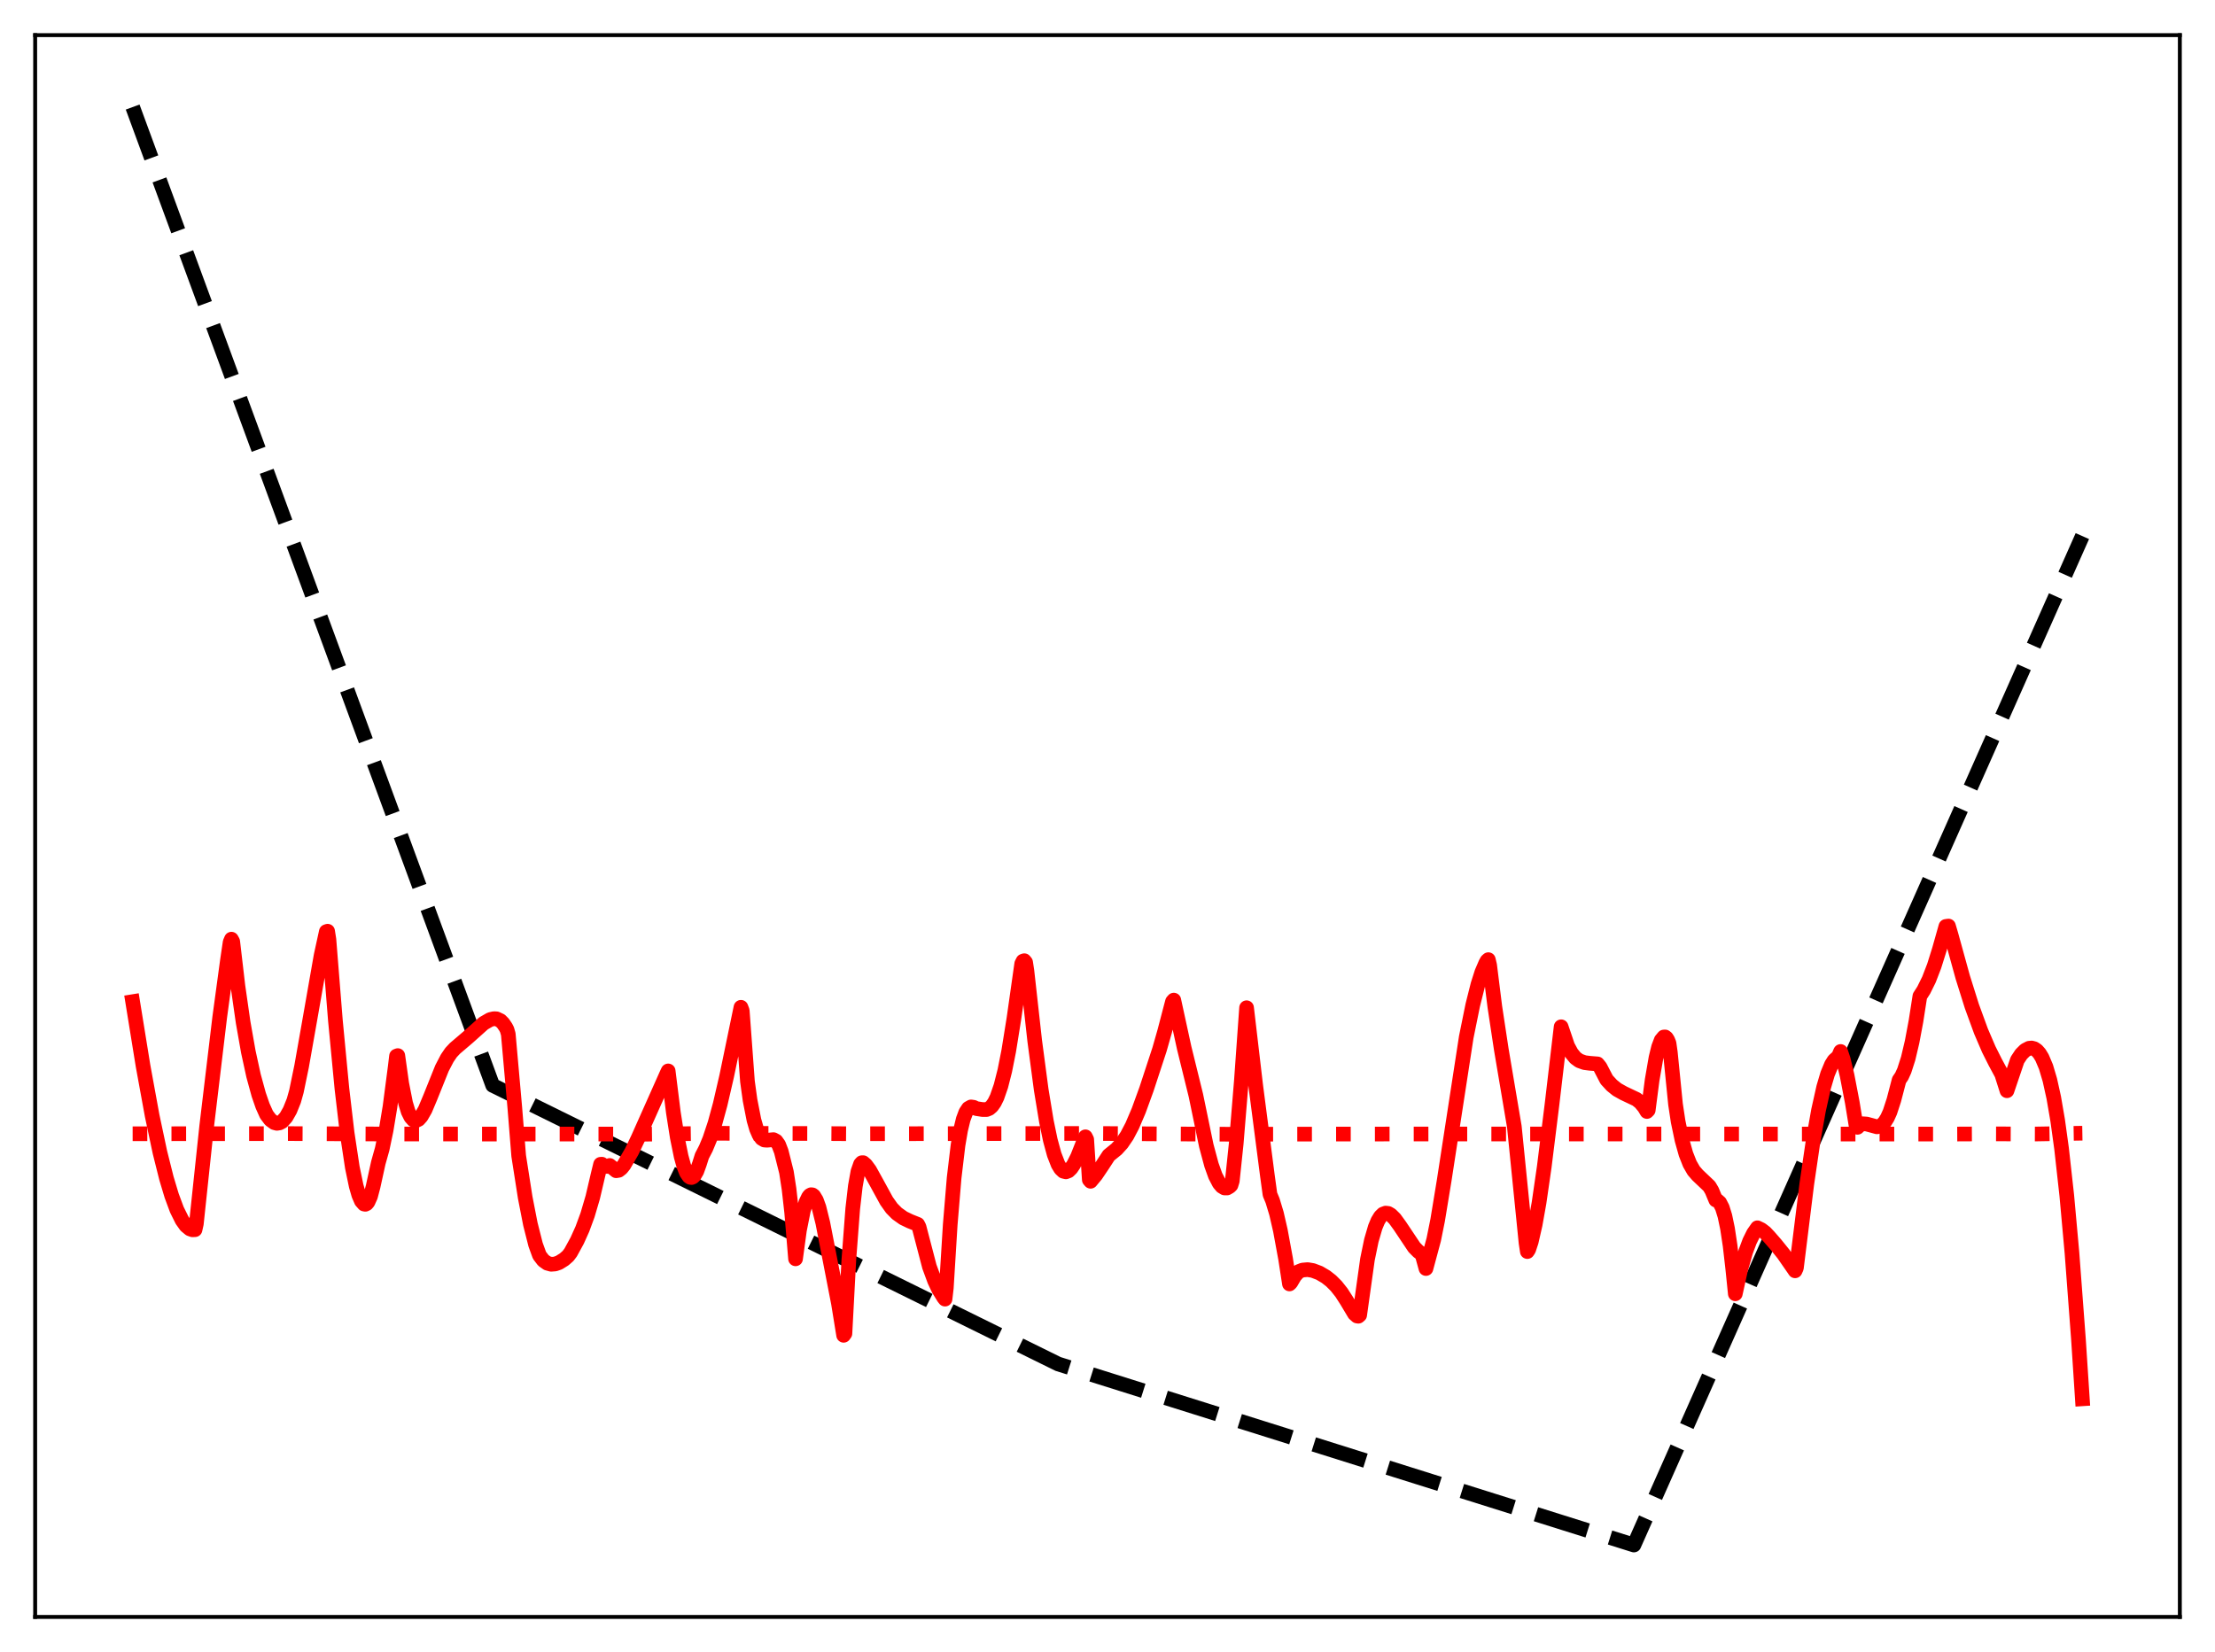 <?xml version="1.0" encoding="utf-8" standalone="no"?>
<!DOCTYPE svg PUBLIC "-//W3C//DTD SVG 1.1//EN"
  "http://www.w3.org/Graphics/SVG/1.1/DTD/svg11.dtd">
<svg xmlns:xlink="http://www.w3.org/1999/xlink" width="453.6pt" height="338.4pt" viewBox="0 0 453.6 338.4" xmlns="http://www.w3.org/2000/svg" version="1.1">
 <defs>
  <style type="text/css">*{stroke-linejoin: round; stroke-linecap: butt}</style>
 </defs>
 <g id="figure_1">
  <g id="patch_1">
   <path d="M 0 338.4 
L 453.6 338.4 
L 453.6 0 
L 0 0 
z
" style="fill: #ffffff"/>
  </g>
  <g id="axes_1">
   <g id="patch_2">
    <path d="M 7.2 331.2 
L 446.4 331.2 
L 446.4 7.2 
L 7.2 7.2 
z
" style="fill: #ffffff"/>
   </g>
   <g id="matplotlib.axis_1"/>
   <g id="matplotlib.axis_2"/>
   <g id="line2d_1">
    <path d="M 27.164 21.927 
L 100.896 222.319 
L 216.685 279.387 
L 334.604 316.473 
L 426.436 109.812 
L 426.436 109.812 
" clip-path="url(#pba6ea5cac4)" style="fill: none; stroke-dasharray: 11.1,4.8; stroke-dashoffset: 0; stroke: #000000; stroke-width: 3"/>
   </g>
   <g id="line2d_2">
    <path d="M 27.164 232.234 
L 45.53 232.214 
L 59.105 232.196 
L 78.537 232.282 
L 127.514 232.291 
L 131.773 232.322 
L 139.759 232.227 
L 145.881 232.135 
L 166.909 232.176 
L 174.628 232.229 
L 224.404 232.169 
L 239.311 232.269 
L 251.289 232.323 
L 294.144 232.273 
L 391.833 232.291 
L 399.286 232.295 
L 407.804 232.252 
L 416.854 232.281 
L 426.436 232.116 
L 426.436 232.116 
" clip-path="url(#pba6ea5cac4)" style="fill: none; stroke-dasharray: 3,4.95; stroke-dashoffset: 0; stroke: #ff0000; stroke-width: 3"/>
   </g>
   <g id="line2d_3">
    <path d="M 27.164 205.173 
L 29.293 218.319 
L 31.156 228.512 
L 32.753 236.039 
L 34.084 241.348 
L 35.149 244.896 
L 36.214 247.777 
L 37.279 249.925 
L 38.077 251.051 
L 38.876 251.715 
L 39.408 251.904 
L 39.94 251.882 
L 40.207 250.692 
L 42.336 230.612 
L 44.998 208.344 
L 46.595 196.586 
L 47.127 192.999 
L 47.393 192.371 
L 47.66 192.862 
L 48.724 201.977 
L 49.789 209.403 
L 50.854 215.44 
L 51.919 220.328 
L 52.983 224.216 
L 53.782 226.526 
L 54.58 228.308 
L 55.379 229.375 
L 56.177 229.954 
L 56.71 230.098 
L 57.242 230.007 
L 57.775 229.725 
L 58.573 228.841 
L 59.372 227.435 
L 60.17 225.456 
L 60.703 223.549 
L 61.767 218.407 
L 63.364 209.366 
L 65.76 195.699 
L 66.825 190.827 
L 67.091 190.742 
L 67.357 192.421 
L 68.688 209.05 
L 70.019 222.974 
L 71.084 232.051 
L 72.148 239.091 
L 72.947 242.938 
L 73.479 244.786 
L 74.012 246.025 
L 74.544 246.629 
L 74.81 246.683 
L 75.076 246.553 
L 75.343 246.246 
L 75.875 245.054 
L 76.407 243.041 
L 77.472 238.181 
L 78.271 235.335 
L 79.069 231.521 
L 79.868 226.681 
L 80.932 218.553 
L 81.199 216.322 
L 81.465 216.222 
L 82.263 221.916 
L 83.062 225.966 
L 83.594 227.715 
L 84.127 228.798 
L 84.659 229.397 
L 85.191 229.54 
L 85.724 229.283 
L 86.256 228.686 
L 87.055 227.3 
L 88.119 224.769 
L 90.515 218.798 
L 91.58 216.758 
L 92.378 215.587 
L 93.177 214.736 
L 95.839 212.468 
L 99.033 209.61 
L 100.364 208.843 
L 101.162 208.657 
L 101.695 208.689 
L 102.493 209.07 
L 103.025 209.608 
L 103.558 210.392 
L 103.824 210.902 
L 104.09 211.83 
L 105.421 226.83 
L 106.22 236.76 
L 107.551 245.27 
L 108.615 250.738 
L 109.68 254.939 
L 110.479 257.141 
L 111.277 258.181 
L 112.076 258.748 
L 112.874 258.967 
L 113.673 258.907 
L 114.471 258.628 
L 115.536 257.963 
L 116.335 257.259 
L 116.867 256.549 
L 118.198 254.111 
L 119.263 251.745 
L 120.327 248.848 
L 121.392 245.233 
L 122.457 240.681 
L 122.989 238.485 
L 123.255 238.468 
L 123.788 238.891 
L 124.32 238.93 
L 124.852 238.727 
L 126.183 239.808 
L 126.716 239.714 
L 127.248 239.296 
L 127.78 238.632 
L 129.377 235.866 
L 130.708 233.07 
L 136.564 219.924 
L 136.831 219.362 
L 137.895 227.877 
L 138.694 232.967 
L 139.492 236.888 
L 140.025 238.827 
L 140.557 240.188 
L 141.089 240.976 
L 141.356 241.156 
L 141.622 241.197 
L 141.888 241.082 
L 142.154 240.843 
L 142.687 239.92 
L 143.219 238.452 
L 143.751 236.774 
L 144.55 235.232 
L 145.348 233.309 
L 146.413 230.114 
L 147.478 226.21 
L 148.809 220.452 
L 151.737 206.324 
L 152.003 207.033 
L 153.068 221.501 
L 153.6 225.352 
L 154.399 229.429 
L 154.931 231.262 
L 155.463 232.483 
L 155.996 233.199 
L 156.528 233.514 
L 157.06 233.558 
L 158.391 233.437 
L 158.924 233.722 
L 159.456 234.464 
L 159.988 235.854 
L 161.053 240.1 
L 161.585 243.556 
L 162.118 248.296 
L 162.916 257.849 
L 163.715 251.985 
L 164.513 247.978 
L 165.046 246.268 
L 165.578 245.162 
L 165.844 244.849 
L 166.111 244.714 
L 166.377 244.752 
L 166.643 244.95 
L 167.175 245.829 
L 167.708 247.297 
L 168.506 250.521 
L 171.7 266.948 
L 172.765 273.517 
L 173.031 273.151 
L 173.83 258.065 
L 174.628 247.579 
L 175.161 242.953 
L 175.693 239.971 
L 176.225 238.448 
L 176.492 238.16 
L 176.758 238.151 
L 177.29 238.607 
L 178.089 239.691 
L 179.42 242.096 
L 181.549 245.989 
L 182.614 247.488 
L 183.679 248.565 
L 185.009 249.509 
L 186.34 250.149 
L 187.937 250.79 
L 188.204 251.308 
L 190.333 259.463 
L 191.398 262.354 
L 192.196 264.05 
L 193.261 265.773 
L 193.527 266.105 
L 193.793 263.815 
L 194.592 250.852 
L 195.391 241.268 
L 196.189 234.571 
L 196.721 231.468 
L 197.254 229.259 
L 197.786 227.831 
L 198.319 227.031 
L 198.851 226.732 
L 199.383 226.809 
L 199.916 227.072 
L 201.247 227.277 
L 202.045 227.268 
L 202.577 227.05 
L 203.11 226.59 
L 203.642 225.838 
L 204.175 224.754 
L 204.973 222.452 
L 205.772 219.304 
L 206.57 215.282 
L 207.635 208.655 
L 209.232 197.403 
L 209.498 196.872 
L 209.764 196.785 
L 210.031 197.118 
L 210.297 198.853 
L 211.894 213.192 
L 213.225 223.222 
L 214.289 229.685 
L 215.088 233.53 
L 215.887 236.48 
L 216.685 238.528 
L 217.217 239.404 
L 217.75 239.904 
L 218.282 240.036 
L 218.815 239.831 
L 219.347 239.313 
L 219.879 238.522 
L 220.678 236.927 
L 222.009 233.567 
L 222.275 232.857 
L 222.541 233.395 
L 223.073 241.655 
L 223.34 241.967 
L 224.404 240.691 
L 225.735 238.718 
L 227.066 236.669 
L 228.663 235.372 
L 229.728 234.2 
L 230.793 232.629 
L 231.857 230.607 
L 233.188 227.489 
L 234.785 223.094 
L 237.447 214.979 
L 238.512 211.245 
L 239.843 206.154 
L 240.109 205.157 
L 240.375 204.855 
L 242.505 214.649 
L 244.9 224.376 
L 247.03 234.661 
L 248.095 238.628 
L 248.893 240.858 
L 249.692 242.385 
L 250.224 243.013 
L 250.756 243.331 
L 251.289 243.339 
L 251.821 243.035 
L 252.087 242.764 
L 252.353 241.909 
L 253.152 234.304 
L 254.217 221.345 
L 255.281 206.417 
L 257.145 222.3 
L 259.54 240.779 
L 260.073 244.653 
L 260.605 245.93 
L 261.404 248.572 
L 262.202 252.04 
L 263.267 257.833 
L 264.065 262.996 
L 264.332 262.74 
L 265.13 261.387 
L 265.929 260.472 
L 266.727 260.156 
L 267.792 260.06 
L 268.857 260.242 
L 270.188 260.745 
L 271.519 261.53 
L 272.583 262.364 
L 273.648 263.429 
L 274.713 264.772 
L 275.777 266.426 
L 277.375 269.103 
L 277.907 269.57 
L 278.173 269.608 
L 278.439 269.377 
L 280.036 257.96 
L 280.835 254.09 
L 281.633 251.35 
L 282.166 250.072 
L 282.698 249.198 
L 283.231 248.683 
L 283.763 248.484 
L 284.295 248.551 
L 284.828 248.859 
L 285.626 249.647 
L 286.691 251.117 
L 289.619 255.5 
L 290.417 256.308 
L 291.216 256.929 
L 292.015 259.837 
L 293.079 255.876 
L 293.612 253.895 
L 294.41 249.928 
L 295.741 241.835 
L 300.266 212.445 
L 301.597 205.889 
L 302.662 201.654 
L 303.46 199.149 
L 304.259 197.287 
L 304.525 196.814 
L 304.791 196.572 
L 305.057 197.708 
L 306.122 206.23 
L 307.453 215.013 
L 310.115 230.78 
L 312.511 254.6 
L 312.777 256.363 
L 313.043 255.968 
L 313.575 254.36 
L 314.374 250.864 
L 315.172 246.382 
L 316.237 239.029 
L 317.834 226.172 
L 319.697 210.317 
L 321.028 214.252 
L 321.827 215.728 
L 322.625 216.694 
L 323.424 217.277 
L 324.489 217.658 
L 325.553 217.795 
L 327.151 217.922 
L 327.683 218.584 
L 329.014 221.152 
L 330.079 222.31 
L 331.143 223.17 
L 332.474 223.917 
L 335.136 225.179 
L 335.935 225.823 
L 336.733 226.787 
L 337.265 227.673 
L 337.532 227.402 
L 338.33 221.252 
L 339.129 216.629 
L 339.661 214.455 
L 340.193 213.058 
L 340.726 212.415 
L 340.992 212.399 
L 341.258 212.603 
L 341.524 213.031 
L 341.791 213.69 
L 342.057 215.546 
L 343.121 226.181 
L 343.654 229.714 
L 344.452 233.528 
L 345.251 236.379 
L 346.049 238.405 
L 346.848 239.793 
L 347.647 240.713 
L 350.042 242.984 
L 350.575 243.89 
L 351.373 245.812 
L 351.639 245.863 
L 352.172 246.334 
L 352.704 247.368 
L 353.236 249.083 
L 353.769 251.64 
L 354.301 255.16 
L 354.833 259.797 
L 355.366 265.012 
L 356.431 260.149 
L 357.495 256.388 
L 358.294 254.243 
L 359.092 252.628 
L 359.891 251.49 
L 360.689 251.875 
L 361.488 252.487 
L 362.287 253.336 
L 363.617 254.864 
L 365.215 256.844 
L 367.344 259.914 
L 367.61 260.309 
L 367.876 259.728 
L 370.006 242.52 
L 371.337 233.464 
L 372.401 227.448 
L 373.466 222.678 
L 374.265 219.978 
L 375.063 218.059 
L 375.596 217.214 
L 376.128 216.737 
L 376.394 216.622 
L 376.927 215.377 
L 377.459 216.956 
L 378.257 220.288 
L 379.322 225.83 
L 380.121 230.726 
L 380.387 230.914 
L 380.919 230.4 
L 381.452 230.181 
L 382.25 230.237 
L 384.38 230.813 
L 384.912 230.704 
L 385.444 230.385 
L 385.977 229.813 
L 386.509 228.955 
L 387.041 227.77 
L 387.84 225.323 
L 388.905 221.242 
L 389.437 220.461 
L 389.969 219.295 
L 390.768 216.808 
L 391.567 213.425 
L 392.365 209.168 
L 393.164 204.044 
L 393.962 202.8 
L 395.027 200.64 
L 396.092 197.873 
L 397.156 194.477 
L 398.487 189.762 
L 399.02 189.685 
L 399.552 191.496 
L 401.948 200.18 
L 403.811 206.112 
L 405.674 211.215 
L 407.271 214.938 
L 408.602 217.588 
L 409.933 220.059 
L 410.998 223.42 
L 413.127 217.135 
L 413.926 215.929 
L 414.724 215.133 
L 415.523 214.718 
L 416.055 214.667 
L 416.588 214.812 
L 417.12 215.171 
L 417.652 215.774 
L 418.185 216.646 
L 418.983 218.528 
L 419.782 221.218 
L 420.58 224.829 
L 421.379 229.473 
L 422.177 235.252 
L 423.242 244.835 
L 424.307 256.603 
L 425.638 274.336 
L 426.436 286.523 
L 426.436 286.523 
" clip-path="url(#pba6ea5cac4)" style="fill: none; stroke: #ff0000; stroke-width: 3; stroke-linecap: square"/>
   </g>
   <g id="patch_3">
    <path d="M 7.2 331.2 
L 7.2 7.2 
" style="fill: none; stroke: #000000; stroke-width: 0.8; stroke-linejoin: miter; stroke-linecap: square"/>
   </g>
   <g id="patch_4">
    <path d="M 446.4 331.2 
L 446.4 7.2 
" style="fill: none; stroke: #000000; stroke-width: 0.8; stroke-linejoin: miter; stroke-linecap: square"/>
   </g>
   <g id="patch_5">
    <path d="M 7.2 331.2 
L 446.4 331.2 
" style="fill: none; stroke: #000000; stroke-width: 0.8; stroke-linejoin: miter; stroke-linecap: square"/>
   </g>
   <g id="patch_6">
    <path d="M 7.2 7.2 
L 446.4 7.2 
" style="fill: none; stroke: #000000; stroke-width: 0.8; stroke-linejoin: miter; stroke-linecap: square"/>
   </g>
  </g>
 </g>
 <defs>
  <clipPath id="pba6ea5cac4">
   <rect x="7.2" y="7.2" width="439.2" height="324"/>
  </clipPath>
 </defs>
</svg>

